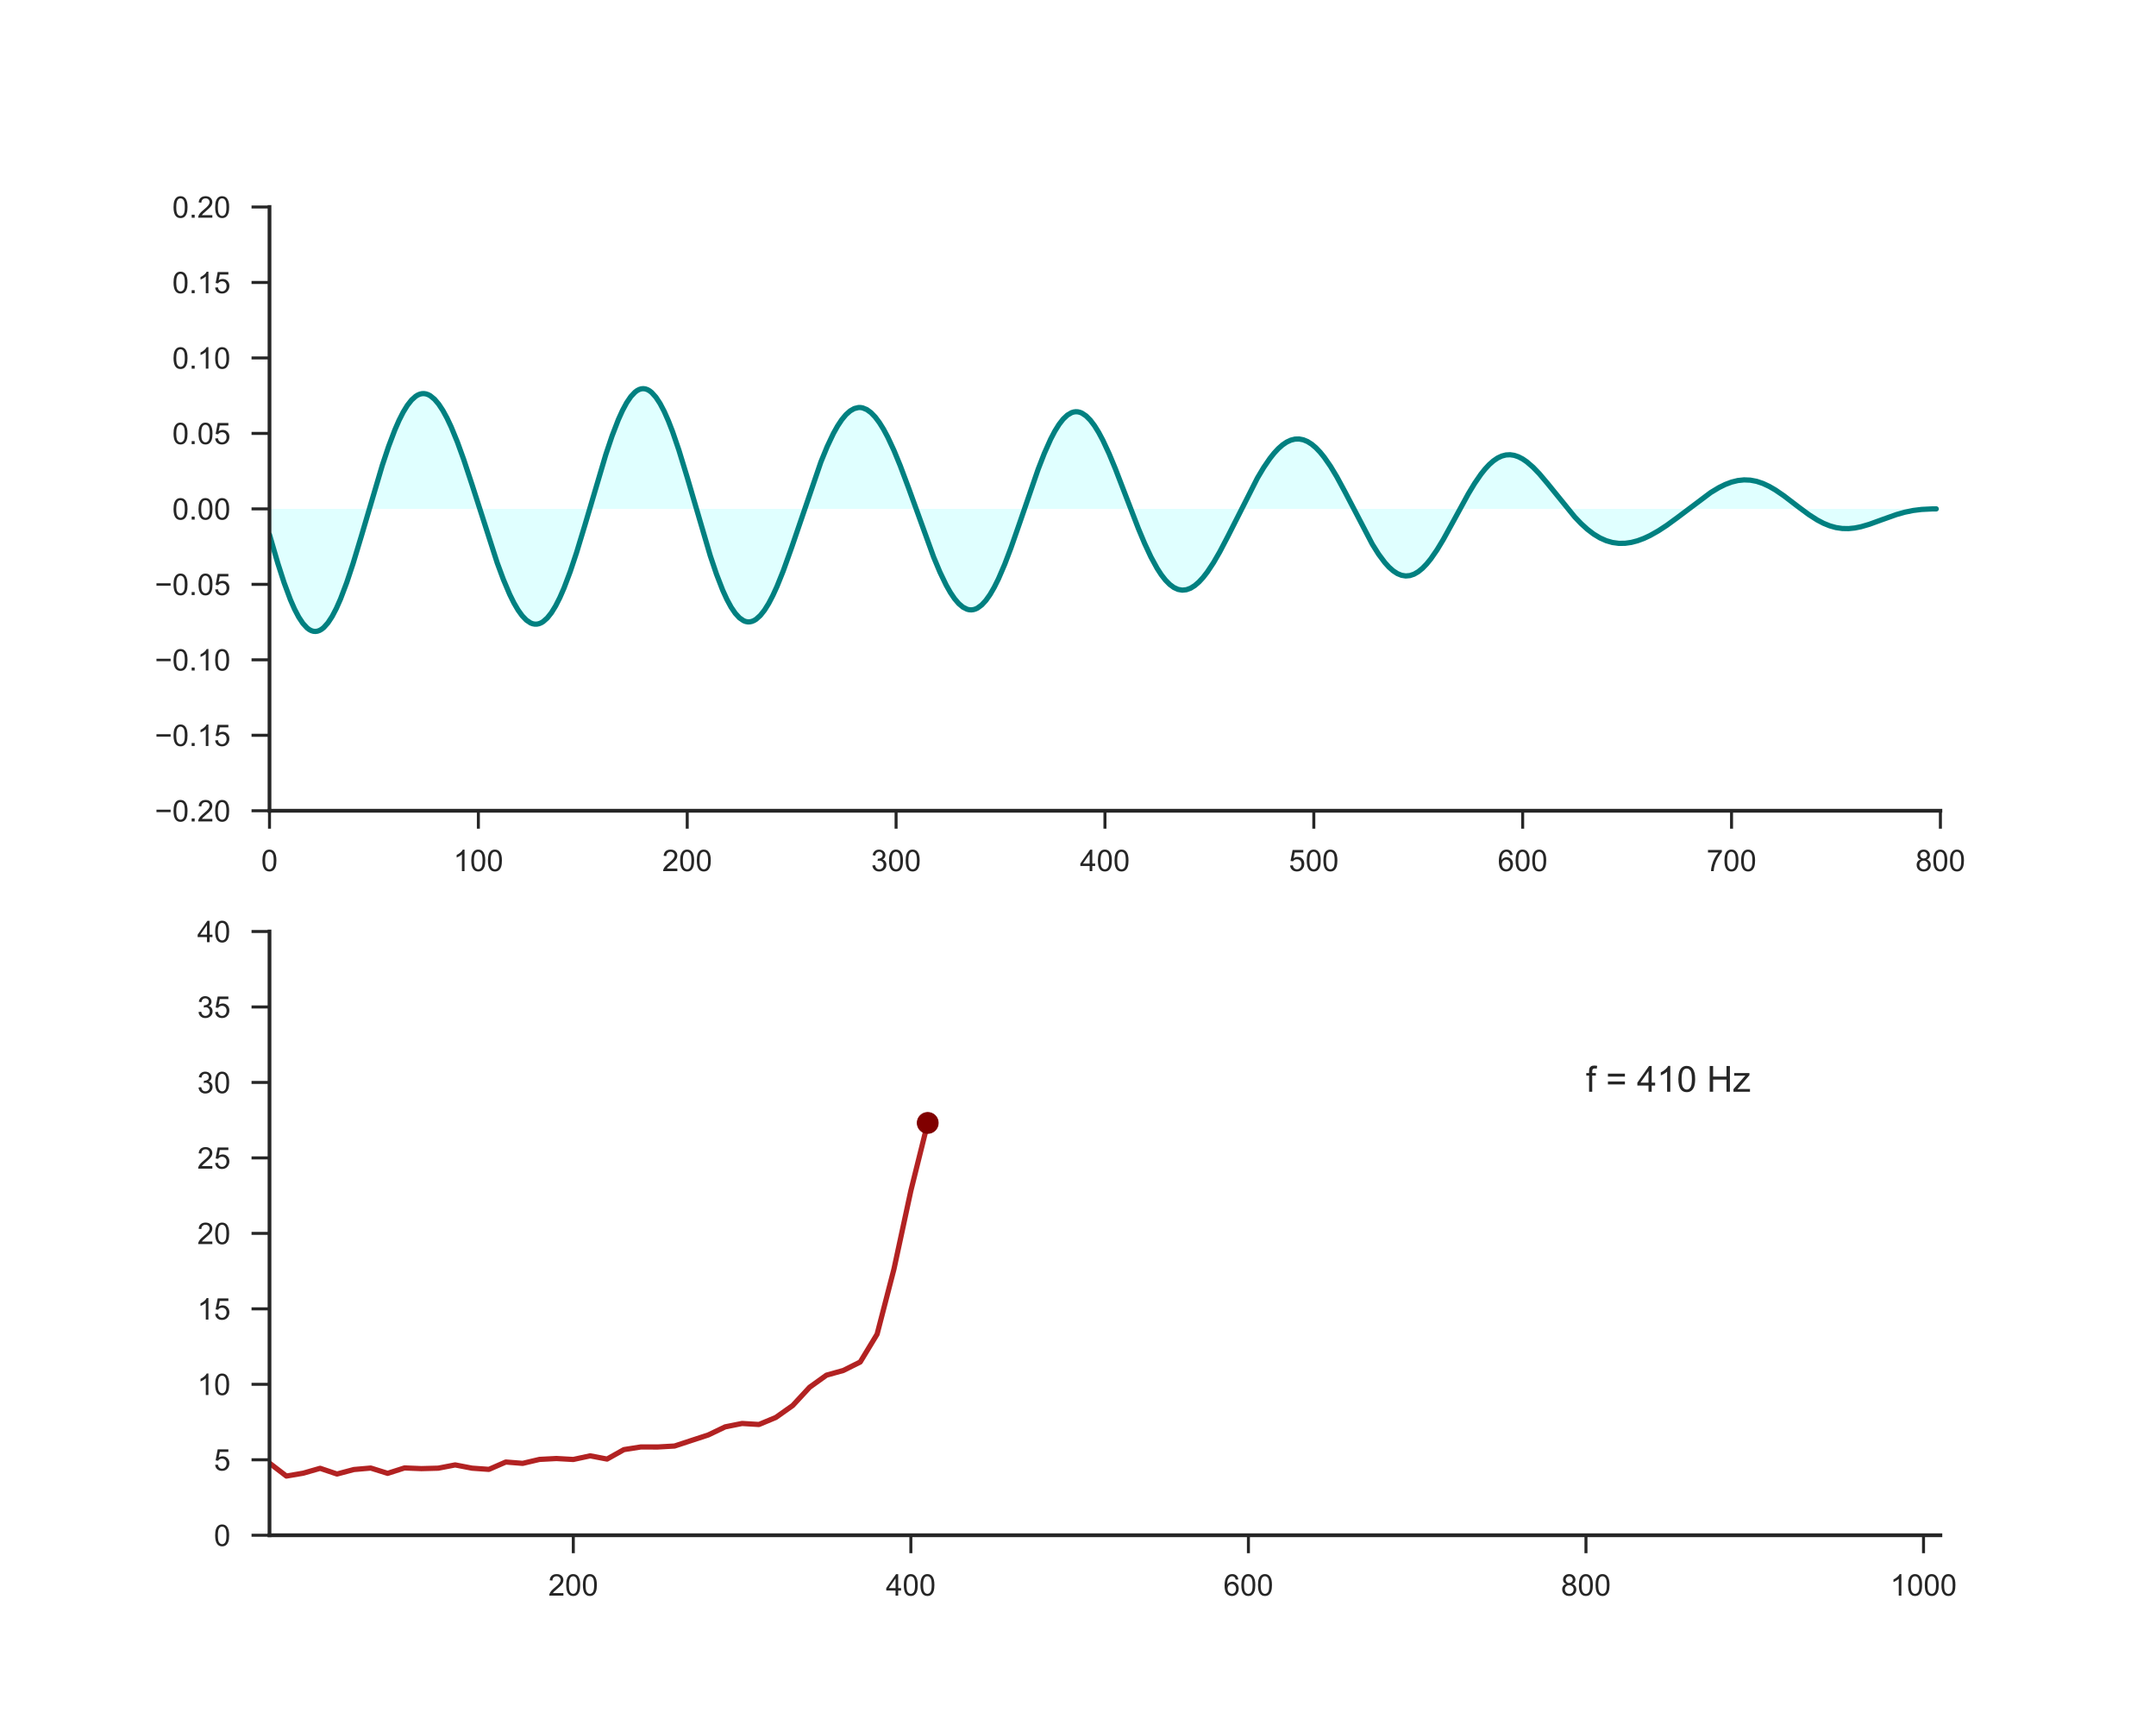 <?xml version="1.0" encoding="utf-8" standalone="no"?>
<!DOCTYPE svg PUBLIC "-//W3C//DTD SVG 1.1//EN"
  "http://www.w3.org/Graphics/SVG/1.1/DTD/svg11.dtd">
<!-- Created with matplotlib (http://matplotlib.org/) -->
<svg height="576pt" version="1.1" viewBox="0 0 720 576" width="720pt" xmlns="http://www.w3.org/2000/svg" xmlns:xlink="http://www.w3.org/1999/xlink">
 <defs>
  <style type="text/css">
*{stroke-linecap:butt;stroke-linejoin:round;}
  </style>
 </defs>
 <g id="figure_1">
  <g id="patch_1">
   <path d="M 0 576 
L 720 576 
L 720 0 
L 0 0 
z
" style="fill:#ffffff;"/>
  </g>
  <g id="axes_1">
   <g id="patch_2">
    <path d="M 90 270.72 
L 648 270.72 
L 648 69.12 
L 90 69.12 
z
" style="fill:#ffffff;"/>
   </g>
   <g id="matplotlib.axis_1">
    <g id="xtick_1">
     <g id="line2d_1">
      <defs>
       <path d="M 0 0 
L 0 6 
" id="m775400a0ec" style="stroke:#262626;"/>
      </defs>
      <g>
       <use style="fill:#262626;stroke:#262626;" x="90" xlink:href="#m775400a0ec" y="270.72"/>
      </g>
     </g>
     <g id="text_1">
      <!-- 0 -->
      <defs>
       <path d="M 4.156 35.297 
Q 4.156 48 6.766 55.734 
Q 9.375 63.484 14.516 67.672 
Q 19.672 71.875 27.484 71.875 
Q 33.25 71.875 37.594 69.547 
Q 41.938 67.234 44.766 62.859 
Q 47.609 58.5 49.219 52.219 
Q 50.828 45.953 50.828 35.297 
Q 50.828 22.703 48.234 14.969 
Q 45.656 7.234 40.5 3 
Q 35.359 -1.219 27.484 -1.219 
Q 17.141 -1.219 11.234 6.203 
Q 4.156 15.141 4.156 35.297 
z
M 13.188 35.297 
Q 13.188 17.672 17.312 11.828 
Q 21.438 6 27.484 6 
Q 33.547 6 37.672 11.859 
Q 41.797 17.719 41.797 35.297 
Q 41.797 52.984 37.672 58.781 
Q 33.547 64.594 27.391 64.594 
Q 21.344 64.594 17.719 59.469 
Q 13.188 52.938 13.188 35.297 
z
" id="ArialMT-30"/>
      </defs>
      <g style="fill:#262626;" transform="translate(87.22 290.878)scale(0.1 -0.1)">
       <use xlink:href="#ArialMT-30"/>
      </g>
     </g>
    </g>
    <g id="xtick_2">
     <g id="line2d_2">
      <g>
       <use style="fill:#262626;stroke:#262626;" x="159.75" xlink:href="#m775400a0ec" y="270.72"/>
      </g>
     </g>
     <g id="text_2">
      <!-- 100 -->
      <defs>
       <path d="M 37.25 0 
L 28.469 0 
L 28.469 56 
Q 25.297 52.984 20.141 49.953 
Q 14.984 46.922 10.891 45.406 
L 10.891 53.906 
Q 18.266 57.375 23.781 62.297 
Q 29.297 67.234 31.594 71.875 
L 37.25 71.875 
z
" id="ArialMT-31"/>
      </defs>
      <g style="fill:#262626;" transform="translate(151.409 290.878)scale(0.1 -0.1)">
       <use xlink:href="#ArialMT-31"/>
       <use x="55.615" xlink:href="#ArialMT-30"/>
       <use x="111.23" xlink:href="#ArialMT-30"/>
      </g>
     </g>
    </g>
    <g id="xtick_3">
     <g id="line2d_3">
      <g>
       <use style="fill:#262626;stroke:#262626;" x="229.5" xlink:href="#m775400a0ec" y="270.72"/>
      </g>
     </g>
     <g id="text_3">
      <!-- 200 -->
      <defs>
       <path d="M 50.344 8.453 
L 50.344 0 
L 3.031 0 
Q 2.938 3.172 4.047 6.109 
Q 5.859 10.938 9.828 15.625 
Q 13.812 20.312 21.344 26.469 
Q 33.016 36.031 37.109 41.625 
Q 41.219 47.219 41.219 52.203 
Q 41.219 57.422 37.469 61 
Q 33.734 64.594 27.734 64.594 
Q 21.391 64.594 17.578 60.781 
Q 13.766 56.984 13.719 50.25 
L 4.688 51.172 
Q 5.609 61.281 11.656 66.578 
Q 17.719 71.875 27.938 71.875 
Q 38.234 71.875 44.234 66.156 
Q 50.25 60.453 50.25 52 
Q 50.25 47.703 48.484 43.547 
Q 46.734 39.406 42.656 34.812 
Q 38.578 30.219 29.109 22.219 
Q 21.188 15.578 18.938 13.203 
Q 16.703 10.844 15.234 8.453 
z
" id="ArialMT-32"/>
      </defs>
      <g style="fill:#262626;" transform="translate(221.159 290.878)scale(0.1 -0.1)">
       <use xlink:href="#ArialMT-32"/>
       <use x="55.615" xlink:href="#ArialMT-30"/>
       <use x="111.23" xlink:href="#ArialMT-30"/>
      </g>
     </g>
    </g>
    <g id="xtick_4">
     <g id="line2d_4">
      <g>
       <use style="fill:#262626;stroke:#262626;" x="299.25" xlink:href="#m775400a0ec" y="270.72"/>
      </g>
     </g>
     <g id="text_4">
      <!-- 300 -->
      <defs>
       <path d="M 4.203 18.891 
L 12.984 20.062 
Q 14.5 12.594 18.141 9.297 
Q 21.781 6 27 6 
Q 33.203 6 37.469 10.297 
Q 41.75 14.594 41.75 20.953 
Q 41.75 27 37.797 30.922 
Q 33.844 34.859 27.734 34.859 
Q 25.25 34.859 21.531 33.891 
L 22.516 41.609 
Q 23.391 41.5 23.922 41.5 
Q 29.547 41.5 34.031 44.422 
Q 38.531 47.359 38.531 53.469 
Q 38.531 58.297 35.25 61.469 
Q 31.984 64.656 26.812 64.656 
Q 21.688 64.656 18.266 61.422 
Q 14.844 58.203 13.875 51.766 
L 5.078 53.328 
Q 6.688 62.156 12.391 67.016 
Q 18.109 71.875 26.609 71.875 
Q 32.469 71.875 37.391 69.359 
Q 42.328 66.844 44.938 62.5 
Q 47.562 58.156 47.562 53.266 
Q 47.562 48.641 45.062 44.828 
Q 42.578 41.016 37.703 38.766 
Q 44.047 37.312 47.562 32.688 
Q 51.078 28.078 51.078 21.141 
Q 51.078 11.766 44.234 5.25 
Q 37.406 -1.266 26.953 -1.266 
Q 17.531 -1.266 11.297 4.344 
Q 5.078 9.969 4.203 18.891 
z
" id="ArialMT-33"/>
      </defs>
      <g style="fill:#262626;" transform="translate(290.909 290.878)scale(0.1 -0.1)">
       <use xlink:href="#ArialMT-33"/>
       <use x="55.615" xlink:href="#ArialMT-30"/>
       <use x="111.23" xlink:href="#ArialMT-30"/>
      </g>
     </g>
    </g>
    <g id="xtick_5">
     <g id="line2d_5">
      <g>
       <use style="fill:#262626;stroke:#262626;" x="369" xlink:href="#m775400a0ec" y="270.72"/>
      </g>
     </g>
     <g id="text_5">
      <!-- 400 -->
      <defs>
       <path d="M 32.328 0 
L 32.328 17.141 
L 1.266 17.141 
L 1.266 25.203 
L 33.938 71.578 
L 41.109 71.578 
L 41.109 25.203 
L 50.781 25.203 
L 50.781 17.141 
L 41.109 17.141 
L 41.109 0 
z
M 32.328 25.203 
L 32.328 57.469 
L 9.906 25.203 
z
" id="ArialMT-34"/>
      </defs>
      <g style="fill:#262626;" transform="translate(360.659 290.878)scale(0.1 -0.1)">
       <use xlink:href="#ArialMT-34"/>
       <use x="55.615" xlink:href="#ArialMT-30"/>
       <use x="111.23" xlink:href="#ArialMT-30"/>
      </g>
     </g>
    </g>
    <g id="xtick_6">
     <g id="line2d_6">
      <g>
       <use style="fill:#262626;stroke:#262626;" x="438.75" xlink:href="#m775400a0ec" y="270.72"/>
      </g>
     </g>
     <g id="text_6">
      <!-- 500 -->
      <defs>
       <path d="M 4.156 18.75 
L 13.375 19.531 
Q 14.406 12.797 18.141 9.391 
Q 21.875 6 27.156 6 
Q 33.5 6 37.891 10.781 
Q 42.281 15.578 42.281 23.484 
Q 42.281 31 38.062 35.344 
Q 33.844 39.703 27 39.703 
Q 22.75 39.703 19.328 37.766 
Q 15.922 35.844 13.969 32.766 
L 5.719 33.844 
L 12.641 70.609 
L 48.25 70.609 
L 48.25 62.203 
L 19.672 62.203 
L 15.828 42.969 
Q 22.266 47.469 29.344 47.469 
Q 38.719 47.469 45.156 40.969 
Q 51.609 34.469 51.609 24.266 
Q 51.609 14.547 45.953 7.469 
Q 39.062 -1.219 27.156 -1.219 
Q 17.391 -1.219 11.203 4.25 
Q 5.031 9.719 4.156 18.75 
z
" id="ArialMT-35"/>
      </defs>
      <g style="fill:#262626;" transform="translate(430.409 290.878)scale(0.1 -0.1)">
       <use xlink:href="#ArialMT-35"/>
       <use x="55.615" xlink:href="#ArialMT-30"/>
       <use x="111.23" xlink:href="#ArialMT-30"/>
      </g>
     </g>
    </g>
    <g id="xtick_7">
     <g id="line2d_7">
      <g>
       <use style="fill:#262626;stroke:#262626;" x="508.5" xlink:href="#m775400a0ec" y="270.72"/>
      </g>
     </g>
     <g id="text_7">
      <!-- 600 -->
      <defs>
       <path d="M 49.75 54.047 
L 41.016 53.375 
Q 39.844 58.547 37.703 60.891 
Q 34.125 64.656 28.906 64.656 
Q 24.703 64.656 21.531 62.312 
Q 17.391 59.281 14.984 53.469 
Q 12.594 47.656 12.5 36.922 
Q 15.672 41.75 20.266 44.094 
Q 24.859 46.438 29.891 46.438 
Q 38.672 46.438 44.844 39.969 
Q 51.031 33.5 51.031 23.25 
Q 51.031 16.5 48.125 10.719 
Q 45.219 4.938 40.141 1.859 
Q 35.062 -1.219 28.609 -1.219 
Q 17.625 -1.219 10.688 6.859 
Q 3.766 14.938 3.766 33.5 
Q 3.766 54.25 11.422 63.672 
Q 18.109 71.875 29.438 71.875 
Q 37.891 71.875 43.281 67.141 
Q 48.688 62.406 49.75 54.047 
z
M 13.875 23.188 
Q 13.875 18.656 15.797 14.5 
Q 17.719 10.359 21.188 8.172 
Q 24.656 6 28.469 6 
Q 34.031 6 38.031 10.484 
Q 42.047 14.984 42.047 22.703 
Q 42.047 30.125 38.078 34.391 
Q 34.125 38.672 28.125 38.672 
Q 22.172 38.672 18.016 34.391 
Q 13.875 30.125 13.875 23.188 
z
" id="ArialMT-36"/>
      </defs>
      <g style="fill:#262626;" transform="translate(500.159 290.878)scale(0.1 -0.1)">
       <use xlink:href="#ArialMT-36"/>
       <use x="55.615" xlink:href="#ArialMT-30"/>
       <use x="111.23" xlink:href="#ArialMT-30"/>
      </g>
     </g>
    </g>
    <g id="xtick_8">
     <g id="line2d_8">
      <g>
       <use style="fill:#262626;stroke:#262626;" x="578.25" xlink:href="#m775400a0ec" y="270.72"/>
      </g>
     </g>
     <g id="text_8">
      <!-- 700 -->
      <defs>
       <path d="M 4.734 62.203 
L 4.734 70.656 
L 51.078 70.656 
L 51.078 63.812 
Q 44.234 56.547 37.516 44.484 
Q 30.812 32.422 27.156 19.672 
Q 24.516 10.688 23.781 0 
L 14.75 0 
Q 14.891 8.453 18.062 20.406 
Q 21.234 32.375 27.172 43.484 
Q 33.109 54.594 39.797 62.203 
z
" id="ArialMT-37"/>
      </defs>
      <g style="fill:#262626;" transform="translate(569.909 290.878)scale(0.1 -0.1)">
       <use xlink:href="#ArialMT-37"/>
       <use x="55.615" xlink:href="#ArialMT-30"/>
       <use x="111.23" xlink:href="#ArialMT-30"/>
      </g>
     </g>
    </g>
    <g id="xtick_9">
     <g id="line2d_9">
      <g>
       <use style="fill:#262626;stroke:#262626;" x="648" xlink:href="#m775400a0ec" y="270.72"/>
      </g>
     </g>
     <g id="text_9">
      <!-- 800 -->
      <defs>
       <path d="M 17.672 38.812 
Q 12.203 40.828 9.562 44.531 
Q 6.938 48.25 6.938 53.422 
Q 6.938 61.234 12.547 66.547 
Q 18.172 71.875 27.484 71.875 
Q 36.859 71.875 42.578 66.422 
Q 48.297 60.984 48.297 53.172 
Q 48.297 48.188 45.672 44.5 
Q 43.062 40.828 37.75 38.812 
Q 44.344 36.672 47.781 31.875 
Q 51.219 27.094 51.219 20.453 
Q 51.219 11.281 44.719 5.031 
Q 38.234 -1.219 27.641 -1.219 
Q 17.047 -1.219 10.547 5.047 
Q 4.047 11.328 4.047 20.703 
Q 4.047 27.688 7.594 32.391 
Q 11.141 37.109 17.672 38.812 
z
M 15.922 53.719 
Q 15.922 48.641 19.188 45.406 
Q 22.469 42.188 27.688 42.188 
Q 32.766 42.188 36.016 45.375 
Q 39.266 48.578 39.266 53.219 
Q 39.266 58.062 35.906 61.359 
Q 32.562 64.656 27.594 64.656 
Q 22.562 64.656 19.234 61.422 
Q 15.922 58.203 15.922 53.719 
z
M 13.094 20.656 
Q 13.094 16.891 14.875 13.375 
Q 16.656 9.859 20.172 7.922 
Q 23.688 6 27.734 6 
Q 34.031 6 38.125 10.047 
Q 42.234 14.109 42.234 20.359 
Q 42.234 26.703 38.016 30.859 
Q 33.797 35.016 27.438 35.016 
Q 21.234 35.016 17.156 30.906 
Q 13.094 26.812 13.094 20.656 
z
" id="ArialMT-38"/>
      </defs>
      <g style="fill:#262626;" transform="translate(639.659 290.878)scale(0.1 -0.1)">
       <use xlink:href="#ArialMT-38"/>
       <use x="55.615" xlink:href="#ArialMT-30"/>
       <use x="111.23" xlink:href="#ArialMT-30"/>
      </g>
     </g>
    </g>
   </g>
   <g id="matplotlib.axis_2">
    <g id="ytick_1">
     <g id="line2d_10">
      <defs>
       <path d="M 0 0 
L -6 0 
" id="m72aa8c1e88" style="stroke:#262626;"/>
      </defs>
      <g>
       <use style="fill:#262626;stroke:#262626;" x="90" xlink:href="#m72aa8c1e88" y="270.72"/>
      </g>
     </g>
     <g id="text_10">
      <!-- −0.20 -->
      <defs>
       <path d="M 52.828 31.203 
L 5.562 31.203 
L 5.562 39.406 
L 52.828 39.406 
z
" id="ArialMT-2212"/>
       <path d="M 9.078 0 
L 9.078 10.016 
L 19.094 10.016 
L 19.094 0 
z
" id="ArialMT-2e"/>
      </defs>
      <g style="fill:#262626;" transform="translate(51.698 274.299)scale(0.1 -0.1)">
       <use xlink:href="#ArialMT-2212"/>
       <use x="58.398" xlink:href="#ArialMT-30"/>
       <use x="114.014" xlink:href="#ArialMT-2e"/>
       <use x="141.797" xlink:href="#ArialMT-32"/>
       <use x="197.412" xlink:href="#ArialMT-30"/>
      </g>
     </g>
    </g>
    <g id="ytick_2">
     <g id="line2d_11">
      <g>
       <use style="fill:#262626;stroke:#262626;" x="90" xlink:href="#m72aa8c1e88" y="245.52"/>
      </g>
     </g>
     <g id="text_11">
      <!-- −0.15 -->
      <g style="fill:#262626;" transform="translate(51.698 249.099)scale(0.1 -0.1)">
       <use xlink:href="#ArialMT-2212"/>
       <use x="58.398" xlink:href="#ArialMT-30"/>
       <use x="114.014" xlink:href="#ArialMT-2e"/>
       <use x="141.797" xlink:href="#ArialMT-31"/>
       <use x="197.412" xlink:href="#ArialMT-35"/>
      </g>
     </g>
    </g>
    <g id="ytick_3">
     <g id="line2d_12">
      <g>
       <use style="fill:#262626;stroke:#262626;" x="90" xlink:href="#m72aa8c1e88" y="220.32"/>
      </g>
     </g>
     <g id="text_12">
      <!-- −0.10 -->
      <g style="fill:#262626;" transform="translate(51.698 223.899)scale(0.1 -0.1)">
       <use xlink:href="#ArialMT-2212"/>
       <use x="58.398" xlink:href="#ArialMT-30"/>
       <use x="114.014" xlink:href="#ArialMT-2e"/>
       <use x="141.797" xlink:href="#ArialMT-31"/>
       <use x="197.412" xlink:href="#ArialMT-30"/>
      </g>
     </g>
    </g>
    <g id="ytick_4">
     <g id="line2d_13">
      <g>
       <use style="fill:#262626;stroke:#262626;" x="90" xlink:href="#m72aa8c1e88" y="195.12"/>
      </g>
     </g>
     <g id="text_13">
      <!-- −0.05 -->
      <g style="fill:#262626;" transform="translate(51.698 198.699)scale(0.1 -0.1)">
       <use xlink:href="#ArialMT-2212"/>
       <use x="58.398" xlink:href="#ArialMT-30"/>
       <use x="114.014" xlink:href="#ArialMT-2e"/>
       <use x="141.797" xlink:href="#ArialMT-30"/>
       <use x="197.412" xlink:href="#ArialMT-35"/>
      </g>
     </g>
    </g>
    <g id="ytick_5">
     <g id="line2d_14">
      <g>
       <use style="fill:#262626;stroke:#262626;" x="90" xlink:href="#m72aa8c1e88" y="169.92"/>
      </g>
     </g>
     <g id="text_14">
      <!-- 0.00 -->
      <g style="fill:#262626;" transform="translate(57.539 173.499)scale(0.1 -0.1)">
       <use xlink:href="#ArialMT-30"/>
       <use x="55.615" xlink:href="#ArialMT-2e"/>
       <use x="83.398" xlink:href="#ArialMT-30"/>
       <use x="139.014" xlink:href="#ArialMT-30"/>
      </g>
     </g>
    </g>
    <g id="ytick_6">
     <g id="line2d_15">
      <g>
       <use style="fill:#262626;stroke:#262626;" x="90" xlink:href="#m72aa8c1e88" y="144.72"/>
      </g>
     </g>
     <g id="text_15">
      <!-- 0.05 -->
      <g style="fill:#262626;" transform="translate(57.539 148.299)scale(0.1 -0.1)">
       <use xlink:href="#ArialMT-30"/>
       <use x="55.615" xlink:href="#ArialMT-2e"/>
       <use x="83.398" xlink:href="#ArialMT-30"/>
       <use x="139.014" xlink:href="#ArialMT-35"/>
      </g>
     </g>
    </g>
    <g id="ytick_7">
     <g id="line2d_16">
      <g>
       <use style="fill:#262626;stroke:#262626;" x="90" xlink:href="#m72aa8c1e88" y="119.52"/>
      </g>
     </g>
     <g id="text_16">
      <!-- 0.10 -->
      <g style="fill:#262626;" transform="translate(57.539 123.099)scale(0.1 -0.1)">
       <use xlink:href="#ArialMT-30"/>
       <use x="55.615" xlink:href="#ArialMT-2e"/>
       <use x="83.398" xlink:href="#ArialMT-31"/>
       <use x="139.014" xlink:href="#ArialMT-30"/>
      </g>
     </g>
    </g>
    <g id="ytick_8">
     <g id="line2d_17">
      <g>
       <use style="fill:#262626;stroke:#262626;" x="90" xlink:href="#m72aa8c1e88" y="94.32"/>
      </g>
     </g>
     <g id="text_17">
      <!-- 0.15 -->
      <g style="fill:#262626;" transform="translate(57.539 97.899)scale(0.1 -0.1)">
       <use xlink:href="#ArialMT-30"/>
       <use x="55.615" xlink:href="#ArialMT-2e"/>
       <use x="83.398" xlink:href="#ArialMT-31"/>
       <use x="139.014" xlink:href="#ArialMT-35"/>
      </g>
     </g>
    </g>
    <g id="ytick_9">
     <g id="line2d_18">
      <g>
       <use style="fill:#262626;stroke:#262626;" x="90" xlink:href="#m72aa8c1e88" y="69.12"/>
      </g>
     </g>
     <g id="text_18">
      <!-- 0.20 -->
      <g style="fill:#262626;" transform="translate(57.539 72.699)scale(0.1 -0.1)">
       <use xlink:href="#ArialMT-30"/>
       <use x="55.615" xlink:href="#ArialMT-2e"/>
       <use x="83.398" xlink:href="#ArialMT-32"/>
       <use x="139.014" xlink:href="#ArialMT-30"/>
      </g>
     </g>
    </g>
   </g>
   <g id="PolyCollection_1">
    <path clip-path="url(#p3cc06d3441)" d="M 90 178.559 
L 90 169.92 
L 90.698 169.92 
L 91.395 169.92 
L 92.093 169.92 
L 92.79 169.92 
L 93.487 169.92 
L 94.185 169.92 
L 94.882 169.92 
L 95.58 169.92 
L 96.278 169.92 
L 96.975 169.92 
L 97.672 169.92 
L 98.37 169.92 
L 99.067 169.92 
L 99.765 169.92 
L 100.463 169.92 
L 101.16 169.92 
L 101.858 169.92 
L 102.555 169.92 
L 103.252 169.92 
L 103.95 169.92 
L 104.647 169.92 
L 105.345 169.92 
L 106.043 169.92 
L 106.74 169.92 
L 107.438 169.92 
L 108.135 169.92 
L 108.832 169.92 
L 109.53 169.92 
L 110.228 169.92 
L 110.925 169.92 
L 111.623 169.92 
L 112.32 169.92 
L 113.017 169.92 
L 113.715 169.92 
L 114.412 169.92 
L 115.11 169.92 
L 115.808 169.92 
L 116.505 169.92 
L 117.203 169.92 
L 117.9 169.92 
L 118.597 169.92 
L 119.295 169.92 
L 119.993 169.92 
L 120.69 169.92 
L 121.388 169.92 
L 122.085 169.92 
L 122.782 169.92 
L 123.48 169.92 
L 124.177 169.92 
L 124.875 169.92 
L 125.573 169.92 
L 126.27 169.92 
L 126.968 169.92 
L 127.665 169.92 
L 128.363 169.92 
L 129.06 169.92 
L 129.757 169.92 
L 130.455 169.92 
L 131.153 169.92 
L 131.85 169.92 
L 132.548 169.92 
L 133.245 169.92 
L 133.942 169.92 
L 134.64 169.92 
L 135.338 169.92 
L 136.035 169.92 
L 136.732 169.92 
L 137.43 169.92 
L 138.127 169.92 
L 138.825 169.92 
L 139.523 169.92 
L 140.22 169.92 
L 140.917 169.92 
L 141.615 169.92 
L 142.312 169.92 
L 143.01 169.92 
L 143.708 169.92 
L 144.405 169.92 
L 145.102 169.92 
L 145.8 169.92 
L 146.498 169.92 
L 147.195 169.92 
L 147.893 169.92 
L 148.59 169.92 
L 149.287 169.92 
L 149.985 169.92 
L 150.683 169.92 
L 151.38 169.92 
L 152.077 169.92 
L 152.775 169.92 
L 153.472 169.92 
L 154.17 169.92 
L 154.868 169.92 
L 155.565 169.92 
L 156.262 169.92 
L 156.96 169.92 
L 157.657 169.92 
L 158.355 169.92 
L 159.053 169.92 
L 159.75 169.92 
L 160.447 169.92 
L 161.145 169.92 
L 161.843 169.92 
L 162.54 169.92 
L 163.238 169.92 
L 163.935 169.92 
L 164.632 169.92 
L 165.33 169.92 
L 166.028 169.92 
L 166.725 169.92 
L 167.423 169.92 
L 168.12 169.92 
L 168.817 169.92 
L 169.515 169.92 
L 170.213 169.92 
L 170.91 169.92 
L 171.607 169.92 
L 172.305 169.92 
L 173.002 169.92 
L 173.7 169.92 
L 174.398 169.92 
L 175.095 169.92 
L 175.792 169.92 
L 176.49 169.92 
L 177.188 169.92 
L 177.885 169.92 
L 178.583 169.92 
L 179.28 169.92 
L 179.977 169.92 
L 180.675 169.92 
L 181.373 169.92 
L 182.07 169.92 
L 182.768 169.92 
L 183.465 169.92 
L 184.162 169.92 
L 184.86 169.92 
L 185.558 169.92 
L 186.255 169.92 
L 186.952 169.92 
L 187.65 169.92 
L 188.347 169.92 
L 189.045 169.92 
L 189.743 169.92 
L 190.44 169.92 
L 191.137 169.92 
L 191.835 169.92 
L 192.532 169.92 
L 193.23 169.92 
L 193.928 169.92 
L 194.625 169.92 
L 195.322 169.92 
L 196.02 169.92 
L 196.718 169.92 
L 197.415 169.92 
L 198.113 169.92 
L 198.81 169.92 
L 199.507 169.92 
L 200.205 169.92 
L 200.903 169.92 
L 201.6 169.92 
L 202.298 169.92 
L 202.995 169.92 
L 203.692 169.92 
L 204.39 169.92 
L 205.088 169.92 
L 205.785 169.92 
L 206.482 169.92 
L 207.18 169.92 
L 207.877 169.92 
L 208.575 169.92 
L 209.273 169.92 
L 209.97 169.92 
L 210.667 169.92 
L 211.365 169.92 
L 212.062 169.92 
L 212.76 169.92 
L 213.458 169.92 
L 214.155 169.92 
L 214.852 169.92 
L 215.55 169.92 
L 216.248 169.92 
L 216.945 169.92 
L 217.643 169.92 
L 218.34 169.92 
L 219.037 169.92 
L 219.735 169.92 
L 220.433 169.92 
L 221.13 169.92 
L 221.827 169.92 
L 222.525 169.92 
L 223.222 169.92 
L 223.92 169.92 
L 224.618 169.92 
L 225.315 169.92 
L 226.012 169.92 
L 226.71 169.92 
L 227.407 169.92 
L 228.105 169.92 
L 228.803 169.92 
L 229.5 169.92 
L 230.197 169.92 
L 230.895 169.92 
L 231.593 169.92 
L 232.29 169.92 
L 232.988 169.92 
L 233.685 169.92 
L 234.382 169.92 
L 235.08 169.92 
L 235.778 169.92 
L 236.475 169.92 
L 237.173 169.92 
L 237.87 169.92 
L 238.567 169.92 
L 239.265 169.92 
L 239.963 169.92 
L 240.66 169.92 
L 241.357 169.92 
L 242.055 169.92 
L 242.752 169.92 
L 243.45 169.92 
L 244.148 169.92 
L 244.845 169.92 
L 245.542 169.92 
L 246.24 169.92 
L 246.938 169.92 
L 247.635 169.92 
L 248.333 169.92 
L 249.03 169.92 
L 249.727 169.92 
L 250.425 169.92 
L 251.123 169.92 
L 251.82 169.92 
L 252.518 169.92 
L 253.215 169.92 
L 253.912 169.92 
L 254.61 169.92 
L 255.308 169.92 
L 256.005 169.92 
L 256.702 169.92 
L 257.4 169.92 
L 258.098 169.92 
L 258.795 169.92 
L 259.493 169.92 
L 260.19 169.92 
L 260.887 169.92 
L 261.585 169.92 
L 262.283 169.92 
L 262.98 169.92 
L 263.678 169.92 
L 264.375 169.92 
L 265.072 169.92 
L 265.77 169.92 
L 266.467 169.92 
L 267.165 169.92 
L 267.863 169.92 
L 268.56 169.92 
L 269.257 169.92 
L 269.955 169.92 
L 270.652 169.92 
L 271.35 169.92 
L 272.048 169.92 
L 272.745 169.92 
L 273.442 169.92 
L 274.14 169.92 
L 274.837 169.92 
L 275.535 169.92 
L 276.233 169.92 
L 276.93 169.92 
L 277.627 169.92 
L 278.325 169.92 
L 279.022 169.92 
L 279.72 169.92 
L 280.418 169.92 
L 281.115 169.92 
L 281.812 169.92 
L 282.51 169.92 
L 283.207 169.92 
L 283.905 169.92 
L 284.603 169.92 
L 285.3 169.92 
L 285.998 169.92 
L 286.695 169.92 
L 287.392 169.92 
L 288.09 169.92 
L 288.788 169.92 
L 289.485 169.92 
L 290.183 169.92 
L 290.88 169.92 
L 291.577 169.92 
L 292.275 169.92 
L 292.973 169.92 
L 293.67 169.92 
L 294.368 169.92 
L 295.065 169.92 
L 295.762 169.92 
L 296.46 169.92 
L 297.158 169.92 
L 297.855 169.92 
L 298.553 169.92 
L 299.25 169.92 
L 299.947 169.92 
L 300.645 169.92 
L 301.342 169.92 
L 302.04 169.92 
L 302.738 169.92 
L 303.435 169.92 
L 304.132 169.92 
L 304.83 169.92 
L 305.527 169.92 
L 306.225 169.92 
L 306.923 169.92 
L 307.62 169.92 
L 308.317 169.92 
L 309.015 169.92 
L 309.712 169.92 
L 310.41 169.92 
L 311.108 169.92 
L 311.805 169.92 
L 312.502 169.92 
L 313.2 169.92 
L 313.897 169.92 
L 314.595 169.92 
L 315.293 169.92 
L 315.99 169.92 
L 316.688 169.92 
L 317.385 169.92 
L 318.082 169.92 
L 318.78 169.92 
L 319.478 169.92 
L 320.175 169.92 
L 320.873 169.92 
L 321.57 169.92 
L 322.267 169.92 
L 322.965 169.92 
L 323.663 169.92 
L 324.36 169.92 
L 325.058 169.92 
L 325.755 169.92 
L 326.452 169.92 
L 327.15 169.92 
L 327.848 169.92 
L 328.545 169.92 
L 329.243 169.92 
L 329.94 169.92 
L 330.637 169.92 
L 331.335 169.92 
L 332.033 169.92 
L 332.73 169.92 
L 333.428 169.92 
L 334.125 169.92 
L 334.822 169.92 
L 335.52 169.92 
L 336.217 169.92 
L 336.915 169.92 
L 337.613 169.92 
L 338.31 169.92 
L 339.007 169.92 
L 339.705 169.92 
L 340.402 169.92 
L 341.1 169.92 
L 341.798 169.92 
L 342.495 169.92 
L 343.192 169.92 
L 343.89 169.92 
L 344.587 169.92 
L 345.285 169.92 
L 345.983 169.92 
L 346.68 169.92 
L 347.377 169.92 
L 348.075 169.92 
L 348.772 169.92 
L 349.47 169.92 
L 350.168 169.92 
L 350.865 169.92 
L 351.562 169.92 
L 352.26 169.92 
L 352.957 169.92 
L 353.655 169.92 
L 354.353 169.92 
L 355.05 169.92 
L 355.748 169.92 
L 356.445 169.92 
L 357.142 169.92 
L 357.84 169.92 
L 358.538 169.92 
L 359.235 169.92 
L 359.933 169.92 
L 360.63 169.92 
L 361.327 169.92 
L 362.025 169.92 
L 362.723 169.92 
L 363.42 169.92 
L 364.118 169.92 
L 364.815 169.92 
L 365.512 169.92 
L 366.21 169.92 
L 366.908 169.92 
L 367.605 169.92 
L 368.303 169.92 
L 369 169.92 
L 369.697 169.92 
L 370.395 169.92 
L 371.092 169.92 
L 371.79 169.92 
L 372.488 169.92 
L 373.185 169.92 
L 373.882 169.92 
L 374.58 169.92 
L 375.277 169.92 
L 375.975 169.92 
L 376.673 169.92 
L 377.37 169.92 
L 378.067 169.92 
L 378.765 169.92 
L 379.462 169.92 
L 380.16 169.92 
L 380.858 169.92 
L 381.555 169.92 
L 382.252 169.92 
L 382.95 169.92 
L 383.647 169.92 
L 384.345 169.92 
L 385.043 169.92 
L 385.74 169.92 
L 386.438 169.92 
L 387.135 169.92 
L 387.832 169.92 
L 388.53 169.92 
L 389.228 169.92 
L 389.925 169.92 
L 390.623 169.92 
L 391.32 169.92 
L 392.017 169.92 
L 392.715 169.92 
L 393.413 169.92 
L 394.11 169.92 
L 394.808 169.92 
L 395.505 169.92 
L 396.202 169.92 
L 396.9 169.92 
L 397.598 169.92 
L 398.295 169.92 
L 398.993 169.92 
L 399.69 169.92 
L 400.387 169.92 
L 401.085 169.92 
L 401.783 169.92 
L 402.48 169.92 
L 403.178 169.92 
L 403.875 169.92 
L 404.572 169.92 
L 405.27 169.92 
L 405.967 169.92 
L 406.665 169.92 
L 407.363 169.92 
L 408.06 169.92 
L 408.757 169.92 
L 409.455 169.92 
L 410.152 169.92 
L 410.85 169.92 
L 411.548 169.92 
L 412.245 169.92 
L 412.942 169.92 
L 413.64 169.92 
L 414.337 169.92 
L 415.035 169.92 
L 415.733 169.92 
L 416.43 169.92 
L 417.127 169.92 
L 417.825 169.92 
L 418.522 169.92 
L 419.22 169.92 
L 419.918 169.92 
L 420.615 169.92 
L 421.312 169.92 
L 422.01 169.92 
L 422.707 169.92 
L 423.405 169.92 
L 424.103 169.92 
L 424.8 169.92 
L 425.498 169.92 
L 426.195 169.92 
L 426.892 169.92 
L 427.59 169.92 
L 428.288 169.92 
L 428.985 169.92 
L 429.683 169.92 
L 430.38 169.92 
L 431.077 169.92 
L 431.775 169.92 
L 432.473 169.92 
L 433.17 169.92 
L 433.868 169.92 
L 434.565 169.92 
L 435.262 169.92 
L 435.96 169.92 
L 436.658 169.92 
L 437.355 169.92 
L 438.053 169.92 
L 438.75 169.92 
L 439.447 169.92 
L 440.145 169.92 
L 440.842 169.92 
L 441.54 169.92 
L 442.238 169.92 
L 442.935 169.92 
L 443.632 169.92 
L 444.33 169.92 
L 445.027 169.92 
L 445.725 169.92 
L 446.423 169.92 
L 447.12 169.92 
L 447.817 169.92 
L 448.515 169.92 
L 449.212 169.92 
L 449.91 169.92 
L 450.608 169.92 
L 451.305 169.92 
L 452.002 169.92 
L 452.7 169.92 
L 453.397 169.92 
L 454.095 169.92 
L 454.793 169.92 
L 455.49 169.92 
L 456.188 169.92 
L 456.885 169.92 
L 457.582 169.92 
L 458.28 169.92 
L 458.978 169.92 
L 459.675 169.92 
L 460.373 169.92 
L 461.07 169.92 
L 461.767 169.92 
L 462.465 169.92 
L 463.163 169.92 
L 463.86 169.92 
L 464.558 169.92 
L 465.255 169.92 
L 465.952 169.92 
L 466.65 169.92 
L 467.348 169.92 
L 468.045 169.92 
L 468.743 169.92 
L 469.44 169.92 
L 470.137 169.92 
L 470.835 169.92 
L 471.533 169.92 
L 472.23 169.92 
L 472.928 169.92 
L 473.625 169.92 
L 474.322 169.92 
L 475.02 169.92 
L 475.717 169.92 
L 476.415 169.92 
L 477.113 169.92 
L 477.81 169.92 
L 478.507 169.92 
L 479.205 169.92 
L 479.902 169.92 
L 480.6 169.92 
L 481.298 169.92 
L 481.995 169.92 
L 482.692 169.92 
L 483.39 169.92 
L 484.087 169.92 
L 484.785 169.92 
L 485.483 169.92 
L 486.18 169.92 
L 486.877 169.92 
L 487.575 169.92 
L 488.272 169.92 
L 488.97 169.92 
L 489.668 169.92 
L 490.365 169.92 
L 491.062 169.92 
L 491.76 169.92 
L 492.457 169.92 
L 493.155 169.92 
L 493.853 169.92 
L 494.55 169.92 
L 495.248 169.92 
L 495.945 169.92 
L 496.642 169.92 
L 497.34 169.92 
L 498.038 169.92 
L 498.735 169.92 
L 499.433 169.92 
L 500.13 169.92 
L 500.827 169.92 
L 501.525 169.92 
L 502.223 169.92 
L 502.92 169.92 
L 503.618 169.92 
L 504.315 169.92 
L 505.012 169.92 
L 505.71 169.92 
L 506.408 169.92 
L 507.105 169.92 
L 507.803 169.92 
L 508.5 169.92 
L 509.197 169.92 
L 509.895 169.92 
L 510.592 169.92 
L 511.29 169.92 
L 511.988 169.92 
L 512.685 169.92 
L 513.383 169.92 
L 514.08 169.92 
L 514.778 169.92 
L 515.475 169.92 
L 516.173 169.92 
L 516.87 169.92 
L 517.567 169.92 
L 518.265 169.92 
L 518.962 169.92 
L 519.66 169.92 
L 520.357 169.92 
L 521.055 169.92 
L 521.753 169.92 
L 522.45 169.92 
L 523.148 169.92 
L 523.845 169.92 
L 524.543 169.92 
L 525.24 169.92 
L 525.938 169.92 
L 526.635 169.92 
L 527.332 169.92 
L 528.03 169.92 
L 528.727 169.92 
L 529.425 169.92 
L 530.122 169.92 
L 530.82 169.92 
L 531.518 169.92 
L 532.215 169.92 
L 532.913 169.92 
L 533.61 169.92 
L 534.308 169.92 
L 535.005 169.92 
L 535.702 169.92 
L 536.4 169.92 
L 537.097 169.92 
L 537.795 169.92 
L 538.492 169.92 
L 539.19 169.92 
L 539.888 169.92 
L 540.585 169.92 
L 541.283 169.92 
L 541.98 169.92 
L 542.678 169.92 
L 543.375 169.92 
L 544.072 169.92 
L 544.77 169.92 
L 545.467 169.92 
L 546.165 169.92 
L 546.862 169.92 
L 547.56 169.92 
L 548.258 169.92 
L 548.955 169.92 
L 549.653 169.92 
L 550.35 169.92 
L 551.048 169.92 
L 551.745 169.92 
L 552.442 169.92 
L 553.14 169.92 
L 553.837 169.92 
L 554.535 169.92 
L 555.232 169.92 
L 555.93 169.92 
L 556.628 169.92 
L 557.325 169.92 
L 558.023 169.92 
L 558.72 169.92 
L 559.418 169.92 
L 560.115 169.92 
L 560.812 169.92 
L 561.51 169.92 
L 562.207 169.92 
L 562.905 169.92 
L 563.602 169.92 
L 564.3 169.92 
L 564.997 169.92 
L 565.695 169.92 
L 566.393 169.92 
L 567.09 169.92 
L 567.788 169.92 
L 568.485 169.92 
L 569.183 169.92 
L 569.88 169.92 
L 570.577 169.92 
L 571.275 169.92 
L 571.972 169.92 
L 572.67 169.92 
L 573.367 169.92 
L 574.065 169.92 
L 574.763 169.92 
L 575.46 169.92 
L 576.158 169.92 
L 576.855 169.92 
L 577.553 169.92 
L 578.25 169.92 
L 578.947 169.92 
L 579.645 169.92 
L 580.342 169.92 
L 581.04 169.92 
L 581.737 169.92 
L 582.435 169.92 
L 583.133 169.92 
L 583.83 169.92 
L 584.528 169.92 
L 585.225 169.92 
L 585.923 169.92 
L 586.62 169.92 
L 587.317 169.92 
L 588.015 169.92 
L 588.712 169.92 
L 589.41 169.92 
L 590.107 169.92 
L 590.805 169.92 
L 591.503 169.92 
L 592.2 169.92 
L 592.898 169.92 
L 593.595 169.92 
L 594.293 169.92 
L 594.99 169.92 
L 595.688 169.92 
L 596.385 169.92 
L 597.082 169.92 
L 597.78 169.92 
L 598.477 169.92 
L 599.175 169.92 
L 599.872 169.92 
L 600.57 169.92 
L 601.268 169.92 
L 601.965 169.92 
L 602.663 169.92 
L 603.36 169.92 
L 604.058 169.92 
L 604.755 169.92 
L 605.452 169.92 
L 606.15 169.92 
L 606.847 169.92 
L 607.545 169.92 
L 608.242 169.92 
L 608.94 169.92 
L 609.638 169.92 
L 610.335 169.92 
L 611.033 169.92 
L 611.73 169.92 
L 612.428 169.92 
L 613.125 169.92 
L 613.822 169.92 
L 614.52 169.92 
L 615.217 169.92 
L 615.915 169.92 
L 616.612 169.92 
L 617.31 169.92 
L 618.008 169.92 
L 618.705 169.92 
L 619.403 169.92 
L 620.1 169.92 
L 620.798 169.92 
L 621.495 169.92 
L 622.192 169.92 
L 622.89 169.92 
L 623.587 169.92 
L 624.285 169.92 
L 624.982 169.92 
L 625.68 169.92 
L 626.378 169.92 
L 627.075 169.92 
L 627.773 169.92 
L 628.47 169.92 
L 629.168 169.92 
L 629.865 169.92 
L 630.562 169.92 
L 631.26 169.92 
L 631.957 169.92 
L 632.655 169.92 
L 633.352 169.92 
L 634.05 169.92 
L 634.747 169.92 
L 635.445 169.92 
L 636.143 169.92 
L 636.84 169.92 
L 637.538 169.92 
L 638.235 169.92 
L 638.933 169.92 
L 639.63 169.92 
L 640.327 169.92 
L 641.025 169.92 
L 641.722 169.92 
L 642.42 169.92 
L 643.117 169.92 
L 643.815 169.92 
L 644.513 169.92 
L 645.21 169.92 
L 645.908 169.92 
L 646.605 169.92 
L 646.605 169.92 
L 646.605 169.92 
L 645.908 169.924 
L 645.21 169.934 
L 644.513 169.95 
L 643.815 169.974 
L 643.117 170.007 
L 642.42 170.051 
L 641.722 170.106 
L 641.025 170.173 
L 640.327 170.252 
L 639.63 170.346 
L 638.933 170.452 
L 638.235 170.573 
L 637.538 170.709 
L 636.84 170.858 
L 636.143 171.022 
L 635.445 171.199 
L 634.747 171.39 
L 634.05 171.593 
L 633.352 171.808 
L 632.655 172.034 
L 631.957 172.269 
L 631.26 172.513 
L 630.562 172.764 
L 629.865 173.021 
L 629.168 173.281 
L 628.47 173.544 
L 627.773 173.807 
L 627.075 174.069 
L 626.378 174.328 
L 625.68 174.581 
L 624.982 174.827 
L 624.285 175.064 
L 623.587 175.29 
L 622.89 175.502 
L 622.192 175.7 
L 621.495 175.88 
L 620.798 176.042 
L 620.1 176.183 
L 619.403 176.302 
L 618.705 176.397 
L 618.008 176.467 
L 617.31 176.51 
L 616.612 176.526 
L 615.915 176.513 
L 615.217 176.471 
L 614.52 176.399 
L 613.822 176.296 
L 613.125 176.163 
L 612.428 175.998 
L 611.73 175.803 
L 611.033 175.577 
L 610.335 175.322 
L 609.638 175.036 
L 608.94 174.722 
L 608.242 174.381 
L 607.545 174.012 
L 606.847 173.619 
L 606.15 173.203 
L 605.452 172.764 
L 604.755 172.306 
L 604.058 171.829 
L 603.36 171.336 
L 602.663 170.829 
L 601.965 170.311 
L 601.268 169.783 
L 600.57 169.248 
L 599.872 168.709 
L 599.175 168.168 
L 598.477 167.627 
L 597.78 167.089 
L 597.082 166.557 
L 596.385 166.033 
L 595.688 165.519 
L 594.99 165.017 
L 594.293 164.531 
L 593.595 164.062 
L 592.898 163.612 
L 592.2 163.184 
L 591.503 162.778 
L 590.805 162.398 
L 590.107 162.045 
L 589.41 161.719 
L 588.712 161.424 
L 588.015 161.159 
L 587.317 160.925 
L 586.62 160.725 
L 585.923 160.558 
L 585.225 160.425 
L 584.528 160.326 
L 583.83 160.262 
L 583.133 160.233 
L 582.435 160.238 
L 581.737 160.278 
L 581.04 160.352 
L 580.342 160.459 
L 579.645 160.6 
L 578.947 160.773 
L 578.25 160.977 
L 577.553 161.211 
L 576.855 161.475 
L 576.158 161.766 
L 575.46 162.085 
L 574.763 162.429 
L 574.065 162.797 
L 573.367 163.187 
L 572.67 163.599 
L 571.972 164.031 
L 571.275 164.48 
L 570.577 164.946 
L 569.88 165.427 
L 569.183 165.922 
L 568.485 166.428 
L 567.788 166.944 
L 567.09 167.469 
L 566.393 168.001 
L 565.695 168.538 
L 564.997 169.08 
L 564.3 169.624 
L 563.602 170.17 
L 562.905 170.715 
L 562.207 171.259 
L 561.51 171.8 
L 560.812 172.337 
L 560.115 172.87 
L 559.418 173.395 
L 558.72 173.913 
L 558.023 174.423 
L 557.325 174.923 
L 556.628 175.411 
L 555.93 175.889 
L 555.232 176.353 
L 554.535 176.803 
L 553.837 177.239 
L 553.14 177.659 
L 552.442 178.062 
L 551.745 178.447 
L 551.048 178.814 
L 550.35 179.161 
L 549.653 179.487 
L 548.955 179.793 
L 548.258 180.075 
L 547.56 180.334 
L 546.862 180.569 
L 546.165 180.779 
L 545.467 180.962 
L 544.77 181.118 
L 544.072 181.245 
L 543.375 181.344 
L 542.678 181.413 
L 541.98 181.451 
L 541.283 181.457 
L 540.585 181.43 
L 539.888 181.37 
L 539.19 181.276 
L 538.492 181.147 
L 537.795 180.982 
L 537.097 180.782 
L 536.4 180.545 
L 535.702 180.272 
L 535.005 179.961 
L 534.308 179.613 
L 533.61 179.228 
L 532.913 178.806 
L 532.215 178.347 
L 531.518 177.852 
L 530.82 177.32 
L 530.122 176.754 
L 529.425 176.153 
L 528.727 175.518 
L 528.03 174.852 
L 527.332 174.155 
L 526.635 173.428 
L 525.938 172.675 
L 525.24 171.896 
L 524.543 171.093 
L 523.845 170.27 
L 523.148 169.428 
L 522.45 168.57 
L 521.753 167.7 
L 521.055 166.819 
L 520.357 165.931 
L 519.66 165.04 
L 518.962 164.149 
L 518.265 163.261 
L 517.567 162.379 
L 516.87 161.509 
L 516.173 160.652 
L 515.475 159.814 
L 514.778 158.998 
L 514.08 158.208 
L 513.383 157.447 
L 512.685 156.719 
L 511.988 156.029 
L 511.29 155.38 
L 510.592 154.775 
L 509.895 154.218 
L 509.197 153.712 
L 508.5 153.26 
L 507.803 152.866 
L 507.105 152.532 
L 506.408 152.261 
L 505.71 152.054 
L 505.012 151.915 
L 504.315 151.845 
L 503.618 151.845 
L 502.92 151.917 
L 502.223 152.062 
L 501.525 152.279 
L 500.827 152.57 
L 500.13 152.935 
L 499.433 153.372 
L 498.735 153.882 
L 498.038 154.462 
L 497.34 155.112 
L 496.642 155.829 
L 495.945 156.612 
L 495.248 157.458 
L 494.55 158.364 
L 493.853 159.327 
L 493.155 160.344 
L 492.457 161.41 
L 491.76 162.522 
L 491.062 163.675 
L 490.365 164.866 
L 489.668 166.088 
L 488.97 167.337 
L 488.272 168.609 
L 487.575 169.898 
L 486.877 171.197 
L 486.18 172.503 
L 485.483 173.809 
L 484.785 175.11 
L 484.087 176.4 
L 483.39 177.674 
L 482.692 178.926 
L 481.995 180.15 
L 481.298 181.342 
L 480.6 182.495 
L 479.902 183.605 
L 479.205 184.667 
L 478.507 185.676 
L 477.81 186.628 
L 477.113 187.518 
L 476.415 188.342 
L 475.717 189.097 
L 475.02 189.78 
L 474.322 190.386 
L 473.625 190.914 
L 472.928 191.361 
L 472.23 191.724 
L 471.533 192.003 
L 470.835 192.196 
L 470.137 192.302 
L 469.44 192.321 
L 468.743 192.252 
L 468.045 192.096 
L 467.348 191.852 
L 466.65 191.523 
L 465.952 191.11 
L 465.255 190.613 
L 464.558 190.036 
L 463.86 189.381 
L 463.163 188.649 
L 462.465 187.845 
L 461.767 186.972 
L 461.07 186.033 
L 460.373 185.032 
L 459.675 183.972 
L 458.978 182.859 
L 458.28 181.697 
L 457.582 180.49 
L 456.885 179.243 
L 456.188 177.962 
L 455.49 176.65 
L 454.793 175.313 
L 454.095 173.956 
L 453.397 172.585 
L 452.7 171.204 
L 452.002 169.819 
L 451.305 168.435 
L 450.608 167.057 
L 449.91 165.689 
L 449.212 164.338 
L 448.515 163.007 
L 447.817 161.702 
L 447.12 160.427 
L 446.423 159.186 
L 445.725 157.984 
L 445.027 156.824 
L 444.33 155.711 
L 443.632 154.649 
L 442.935 153.64 
L 442.238 152.689 
L 441.54 151.797 
L 440.842 150.969 
L 440.145 150.206 
L 439.447 149.51 
L 438.75 148.885 
L 438.053 148.331 
L 437.355 147.851 
L 436.658 147.445 
L 435.96 147.115 
L 435.262 146.862 
L 434.565 146.686 
L 433.868 146.587 
L 433.17 146.567 
L 432.473 146.624 
L 431.775 146.759 
L 431.077 146.971 
L 430.38 147.259 
L 429.683 147.622 
L 428.985 148.059 
L 428.288 148.569 
L 427.59 149.151 
L 426.892 149.801 
L 426.195 150.52 
L 425.498 151.303 
L 424.8 152.15 
L 424.103 153.058 
L 423.405 154.023 
L 422.707 155.044 
L 422.01 156.117 
L 421.312 157.24 
L 420.615 158.408 
L 419.918 159.619 
L 419.22 160.869 
L 418.522 162.155 
L 417.825 163.472 
L 417.127 164.818 
L 416.43 166.187 
L 415.733 167.577 
L 415.035 168.982 
L 414.337 170.399 
L 413.64 171.824 
L 412.942 173.251 
L 412.245 174.676 
L 411.548 176.096 
L 410.85 177.506 
L 410.152 178.9 
L 409.455 180.275 
L 408.757 181.625 
L 408.06 182.947 
L 407.363 184.236 
L 406.665 185.487 
L 405.967 186.696 
L 405.27 187.858 
L 404.572 188.969 
L 403.875 190.025 
L 403.178 191.021 
L 402.48 191.954 
L 401.783 192.82 
L 401.085 193.615 
L 400.387 194.335 
L 399.69 194.978 
L 398.993 195.539 
L 398.295 196.016 
L 397.598 196.407 
L 396.9 196.708 
L 396.202 196.918 
L 395.505 197.035 
L 394.808 197.057 
L 394.11 196.982 
L 393.413 196.811 
L 392.715 196.542 
L 392.017 196.174 
L 391.32 195.709 
L 390.623 195.146 
L 389.925 194.487 
L 389.228 193.732 
L 388.53 192.884 
L 387.832 191.943 
L 387.135 190.913 
L 386.438 189.797 
L 385.74 188.597 
L 385.043 187.317 
L 384.345 185.96 
L 383.647 184.532 
L 382.95 183.037 
L 382.252 181.479 
L 381.555 179.864 
L 380.858 178.198 
L 380.16 176.486 
L 379.462 174.735 
L 378.765 172.95 
L 378.067 171.14 
L 377.37 169.309 
L 376.673 167.466 
L 375.975 165.618 
L 375.277 163.771 
L 374.58 161.933 
L 373.882 160.111 
L 373.185 158.314 
L 372.488 156.547 
L 371.79 154.819 
L 371.092 153.137 
L 370.395 151.507 
L 369.697 149.937 
L 369 148.434 
L 368.303 147.004 
L 367.605 145.654 
L 366.908 144.389 
L 366.21 143.215 
L 365.512 142.138 
L 364.815 141.163 
L 364.118 140.294 
L 363.42 139.535 
L 362.723 138.891 
L 362.025 138.364 
L 361.327 137.958 
L 360.63 137.675 
L 359.933 137.516 
L 359.235 137.483 
L 358.538 137.577 
L 357.84 137.797 
L 357.142 138.145 
L 356.445 138.618 
L 355.748 139.215 
L 355.05 139.934 
L 354.353 140.774 
L 353.655 141.73 
L 352.957 142.799 
L 352.26 143.979 
L 351.562 145.262 
L 350.865 146.646 
L 350.168 148.125 
L 349.47 149.692 
L 348.772 151.342 
L 348.075 153.068 
L 347.377 154.864 
L 346.68 156.722 
L 345.983 158.634 
L 345.285 160.593 
L 344.587 162.592 
L 343.89 164.622 
L 343.192 166.675 
L 342.495 168.742 
L 341.798 170.817 
L 341.1 172.89 
L 340.402 174.953 
L 339.705 176.997 
L 339.007 179.016 
L 338.31 181 
L 337.613 182.943 
L 336.915 184.835 
L 336.217 186.671 
L 335.52 188.443 
L 334.822 190.143 
L 334.125 191.767 
L 333.428 193.306 
L 332.73 194.756 
L 332.033 196.111 
L 331.335 197.367 
L 330.637 198.518 
L 329.94 199.56 
L 329.243 200.49 
L 328.545 201.304 
L 327.848 202.001 
L 327.15 202.576 
L 326.452 203.03 
L 325.755 203.359 
L 325.058 203.565 
L 324.36 203.645 
L 323.663 203.601 
L 322.965 203.433 
L 322.267 203.142 
L 321.57 202.73 
L 320.873 202.199 
L 320.175 201.551 
L 319.478 200.789 
L 318.78 199.916 
L 318.082 198.936 
L 317.385 197.852 
L 316.688 196.671 
L 315.99 195.394 
L 315.293 194.029 
L 314.595 192.58 
L 313.897 191.052 
L 313.2 189.452 
L 312.502 187.785 
L 311.805 186.058 
L 311.108 184.276 
L 310.41 182.446 
L 309.712 180.574 
L 309.015 178.668 
L 308.317 176.734 
L 307.62 174.779 
L 306.923 172.809 
L 306.225 170.831 
L 305.527 168.852 
L 304.83 166.879 
L 304.132 164.918 
L 303.435 162.976 
L 302.738 161.059 
L 302.04 159.174 
L 301.342 157.327 
L 300.645 155.523 
L 299.947 153.77 
L 299.25 152.071 
L 298.553 150.434 
L 297.855 148.863 
L 297.158 147.364 
L 296.46 145.94 
L 295.762 144.598 
L 295.065 143.34 
L 294.368 142.172 
L 293.67 141.097 
L 292.973 140.118 
L 292.275 139.239 
L 291.577 138.462 
L 290.88 137.791 
L 290.183 137.227 
L 289.485 136.773 
L 288.788 136.43 
L 288.09 136.2 
L 287.392 136.083 
L 286.695 136.081 
L 285.998 136.192 
L 285.3 136.419 
L 284.603 136.759 
L 283.905 137.213 
L 283.207 137.779 
L 282.51 138.456 
L 281.812 139.243 
L 281.115 140.136 
L 280.418 141.134 
L 279.72 142.235 
L 279.022 143.434 
L 278.325 144.728 
L 277.627 146.114 
L 276.93 147.587 
L 276.233 149.144 
L 275.535 150.779 
L 274.837 152.488 
L 274.14 154.264 
L 273.442 156.104 
L 272.745 158 
L 272.048 159.947 
L 271.35 161.938 
L 270.652 163.968 
L 269.955 166.029 
L 269.257 168.114 
L 268.56 170.216 
L 267.863 172.329 
L 267.165 174.445 
L 266.467 176.556 
L 265.77 178.655 
L 265.072 180.735 
L 264.375 182.788 
L 263.678 184.807 
L 262.98 186.783 
L 262.283 188.711 
L 261.585 190.582 
L 260.887 192.389 
L 260.19 194.125 
L 259.493 195.783 
L 258.795 197.357 
L 258.098 198.84 
L 257.4 200.226 
L 256.702 201.51 
L 256.005 202.685 
L 255.308 203.746 
L 254.61 204.689 
L 253.912 205.509 
L 253.215 206.202 
L 252.518 206.765 
L 251.82 207.194 
L 251.123 207.487 
L 250.425 207.642 
L 249.727 207.657 
L 249.03 207.531 
L 248.333 207.263 
L 247.635 206.855 
L 246.938 206.305 
L 246.24 205.616 
L 245.542 204.789 
L 244.845 203.827 
L 244.148 202.732 
L 243.45 201.507 
L 242.752 200.158 
L 242.055 198.687 
L 241.357 197.101 
L 240.66 195.405 
L 239.963 193.605 
L 239.265 191.707 
L 238.567 189.718 
L 237.87 187.646 
L 237.173 185.498 
L 236.475 183.283 
L 235.778 181.009 
L 235.08 178.685 
L 234.382 176.32 
L 233.685 173.922 
L 232.988 171.502 
L 232.29 169.068 
L 231.593 166.631 
L 230.895 164.201 
L 230.197 161.786 
L 229.5 159.396 
L 228.803 157.042 
L 228.105 154.733 
L 227.407 152.477 
L 226.71 150.284 
L 226.012 148.163 
L 225.315 146.123 
L 224.618 144.171 
L 223.92 142.317 
L 223.222 140.566 
L 222.525 138.927 
L 221.827 137.406 
L 221.13 136.01 
L 220.433 134.743 
L 219.735 133.611 
L 219.037 132.619 
L 218.34 131.77 
L 217.643 131.068 
L 216.945 130.516 
L 216.248 130.116 
L 215.55 129.869 
L 214.852 129.776 
L 214.155 129.838 
L 213.458 130.054 
L 212.76 130.423 
L 212.062 130.943 
L 211.365 131.613 
L 210.667 132.428 
L 209.97 133.387 
L 209.273 134.484 
L 208.575 135.715 
L 207.877 137.075 
L 207.18 138.558 
L 206.482 140.158 
L 205.785 141.87 
L 205.088 143.684 
L 204.39 145.595 
L 203.692 147.595 
L 202.995 149.675 
L 202.298 151.827 
L 201.6 154.043 
L 200.903 156.314 
L 200.205 158.631 
L 199.507 160.985 
L 198.81 163.366 
L 198.113 165.767 
L 197.415 168.176 
L 196.718 170.586 
L 196.02 172.987 
L 195.322 175.37 
L 194.625 177.727 
L 193.928 180.048 
L 193.23 182.325 
L 192.532 184.549 
L 191.835 186.714 
L 191.137 188.81 
L 190.44 190.831 
L 189.743 192.77 
L 189.045 194.619 
L 188.347 196.373 
L 187.65 198.025 
L 186.952 199.571 
L 186.255 201.005 
L 185.558 202.322 
L 184.86 203.518 
L 184.162 204.59 
L 183.465 205.535 
L 182.768 206.349 
L 182.07 207.031 
L 181.373 207.579 
L 180.675 207.991 
L 179.977 208.267 
L 179.28 208.406 
L 178.583 208.409 
L 177.885 208.276 
L 177.188 208.009 
L 176.49 207.608 
L 175.792 207.077 
L 175.095 206.416 
L 174.398 205.63 
L 173.7 204.721 
L 173.002 203.693 
L 172.305 202.55 
L 171.607 201.297 
L 170.91 199.937 
L 170.213 198.476 
L 169.515 196.919 
L 168.817 195.271 
L 168.12 193.539 
L 167.423 191.729 
L 166.725 189.846 
L 166.028 187.897 
L 165.33 185.889 
L 164.632 183.828 
L 163.935 181.722 
L 163.238 179.577 
L 162.54 177.401 
L 161.843 175.2 
L 161.145 172.983 
L 160.447 170.755 
L 159.75 168.526 
L 159.053 166.301 
L 158.355 164.089 
L 157.657 161.896 
L 156.96 159.73 
L 156.262 157.598 
L 155.565 155.507 
L 154.868 153.464 
L 154.17 151.475 
L 153.472 149.547 
L 152.775 147.687 
L 152.077 145.901 
L 151.38 144.194 
L 150.683 142.573 
L 149.985 141.044 
L 149.287 139.611 
L 148.59 138.28 
L 147.893 137.055 
L 147.195 135.941 
L 146.498 134.941 
L 145.8 134.06 
L 145.102 133.302 
L 144.405 132.668 
L 143.708 132.162 
L 143.01 131.785 
L 142.312 131.541 
L 141.615 131.429 
L 140.917 131.452 
L 140.22 131.609 
L 139.523 131.901 
L 138.825 132.328 
L 138.127 132.888 
L 137.43 133.581 
L 136.732 134.404 
L 136.035 135.355 
L 135.338 136.433 
L 134.64 137.633 
L 133.942 138.952 
L 133.245 140.387 
L 132.548 141.932 
L 131.85 143.582 
L 131.153 145.334 
L 130.455 147.18 
L 129.757 149.115 
L 129.06 151.132 
L 128.363 153.224 
L 127.665 155.384 
L 126.968 157.605 
L 126.27 159.879 
L 125.573 162.198 
L 124.875 164.553 
L 124.177 166.936 
L 123.48 169.339 
L 122.782 171.752 
L 122.085 174.167 
L 121.388 176.574 
L 120.69 178.965 
L 119.993 181.33 
L 119.295 183.661 
L 118.597 185.948 
L 117.9 188.182 
L 117.203 190.356 
L 116.505 192.459 
L 115.808 194.484 
L 115.11 196.423 
L 114.412 198.268 
L 113.715 200.011 
L 113.017 201.646 
L 112.32 203.165 
L 111.623 204.562 
L 110.925 205.831 
L 110.228 206.967 
L 109.53 207.965 
L 108.832 208.821 
L 108.135 209.53 
L 107.438 210.089 
L 106.74 210.497 
L 106.043 210.75 
L 105.345 210.848 
L 104.647 210.789 
L 103.95 210.574 
L 103.252 210.202 
L 102.555 209.675 
L 101.858 208.996 
L 101.16 208.165 
L 100.463 207.187 
L 99.765 206.064 
L 99.067 204.802 
L 98.37 203.404 
L 97.672 201.877 
L 96.975 200.227 
L 96.278 198.459 
L 95.58 196.58 
L 94.882 194.599 
L 94.185 192.523 
L 93.487 190.361 
L 92.79 188.12 
L 92.093 185.81 
L 91.395 183.441 
L 90.698 181.02 
L 90 178.559 
z
" style="fill:#e0ffff;"/>
   </g>
   <g id="line2d_19">
    <path clip-path="url(#p3cc06d3441)" d="M 90 178.559 
L 92.79 188.12 
L 94.882 194.599 
L 96.975 200.227 
L 98.37 203.404 
L 99.765 206.064 
L 101.16 208.165 
L 102.555 209.675 
L 103.252 210.202 
L 103.95 210.574 
L 104.647 210.789 
L 105.345 210.848 
L 106.043 210.75 
L 106.74 210.497 
L 107.438 210.089 
L 108.135 209.53 
L 109.53 207.965 
L 110.925 205.831 
L 112.32 203.165 
L 113.715 200.011 
L 115.808 194.484 
L 117.9 188.182 
L 120.69 178.965 
L 127.665 155.384 
L 129.757 149.115 
L 131.85 143.582 
L 133.245 140.387 
L 134.64 137.633 
L 136.035 135.355 
L 137.43 133.581 
L 138.825 132.328 
L 139.523 131.901 
L 140.22 131.609 
L 140.917 131.452 
L 141.615 131.429 
L 142.312 131.541 
L 143.01 131.785 
L 143.708 132.162 
L 145.102 133.302 
L 146.498 134.941 
L 147.893 137.055 
L 149.287 139.611 
L 150.683 142.573 
L 152.775 147.687 
L 154.868 153.464 
L 157.657 161.896 
L 166.028 187.897 
L 168.12 193.539 
L 170.213 198.476 
L 171.607 201.297 
L 173.002 203.693 
L 174.398 205.63 
L 175.792 207.077 
L 177.188 208.009 
L 177.885 208.276 
L 178.583 208.409 
L 179.28 208.406 
L 179.977 208.267 
L 180.675 207.991 
L 181.373 207.579 
L 182.768 206.349 
L 184.162 204.59 
L 185.558 202.322 
L 186.952 199.571 
L 188.347 196.373 
L 190.44 190.831 
L 192.532 184.549 
L 195.322 175.37 
L 202.298 151.827 
L 204.39 145.595 
L 206.482 140.158 
L 207.877 137.075 
L 209.273 134.484 
L 210.667 132.428 
L 212.062 130.943 
L 212.76 130.423 
L 213.458 130.054 
L 214.155 129.838 
L 214.852 129.776 
L 215.55 129.869 
L 216.248 130.116 
L 216.945 130.516 
L 217.643 131.068 
L 219.037 132.619 
L 220.433 134.743 
L 221.827 137.406 
L 223.222 140.566 
L 224.618 144.171 
L 226.71 150.284 
L 229.5 159.396 
L 237.173 185.498 
L 239.265 191.707 
L 241.357 197.101 
L 242.752 200.158 
L 244.148 202.732 
L 245.542 204.789 
L 246.938 206.305 
L 248.333 207.263 
L 249.03 207.531 
L 249.727 207.657 
L 250.425 207.642 
L 251.123 207.487 
L 251.82 207.194 
L 252.518 206.765 
L 253.912 205.509 
L 255.308 203.746 
L 256.702 201.51 
L 258.098 198.84 
L 259.493 195.783 
L 261.585 190.582 
L 264.375 182.788 
L 274.14 154.264 
L 276.233 149.144 
L 278.325 144.728 
L 279.72 142.235 
L 281.115 140.136 
L 282.51 138.456 
L 283.905 137.213 
L 285.3 136.419 
L 286.695 136.081 
L 287.392 136.083 
L 288.09 136.2 
L 289.485 136.773 
L 290.88 137.791 
L 292.275 139.239 
L 293.67 141.097 
L 295.065 143.34 
L 296.46 145.94 
L 298.553 150.434 
L 300.645 155.523 
L 303.435 162.976 
L 311.805 186.058 
L 313.897 191.052 
L 315.99 195.394 
L 317.385 197.852 
L 318.78 199.916 
L 320.175 201.551 
L 321.57 202.73 
L 322.965 203.433 
L 323.663 203.601 
L 324.36 203.645 
L 325.058 203.565 
L 325.755 203.359 
L 326.452 203.03 
L 327.848 202.001 
L 329.243 200.49 
L 330.637 198.518 
L 332.033 196.111 
L 333.428 193.306 
L 335.52 188.443 
L 337.613 182.943 
L 340.402 174.953 
L 346.68 156.722 
L 348.772 151.342 
L 350.865 146.646 
L 352.26 143.979 
L 353.655 141.73 
L 355.05 139.934 
L 356.445 138.618 
L 357.84 137.797 
L 358.538 137.577 
L 359.235 137.483 
L 359.933 137.516 
L 360.63 137.675 
L 361.327 137.958 
L 362.723 138.891 
L 364.118 140.294 
L 365.512 142.138 
L 366.908 144.389 
L 368.303 147.004 
L 370.395 151.507 
L 372.488 156.547 
L 375.975 165.618 
L 380.16 176.486 
L 382.252 181.479 
L 384.345 185.96 
L 386.438 189.797 
L 387.832 191.943 
L 389.228 193.732 
L 390.623 195.146 
L 392.017 196.174 
L 393.413 196.811 
L 394.808 197.057 
L 396.202 196.918 
L 397.598 196.407 
L 398.993 195.539 
L 400.387 194.335 
L 401.783 192.82 
L 403.178 191.021 
L 405.27 187.858 
L 407.363 184.236 
L 410.152 178.9 
L 419.918 159.619 
L 422.01 156.117 
L 424.103 153.058 
L 425.498 151.303 
L 426.892 149.801 
L 428.288 148.569 
L 429.683 147.622 
L 431.077 146.971 
L 432.473 146.624 
L 433.868 146.587 
L 435.262 146.862 
L 436.658 147.445 
L 438.053 148.331 
L 439.447 149.51 
L 440.842 150.969 
L 442.238 152.689 
L 444.33 155.711 
L 446.423 159.186 
L 449.212 164.338 
L 458.28 181.697 
L 460.373 185.032 
L 462.465 187.845 
L 463.86 189.381 
L 465.255 190.613 
L 466.65 191.523 
L 468.045 192.096 
L 469.44 192.321 
L 470.835 192.196 
L 472.23 191.724 
L 473.625 190.914 
L 475.02 189.78 
L 476.415 188.342 
L 477.81 186.628 
L 479.902 183.605 
L 481.995 180.15 
L 485.483 173.809 
L 490.365 164.866 
L 492.457 161.41 
L 494.55 158.364 
L 495.945 156.612 
L 497.34 155.112 
L 498.735 153.882 
L 500.13 152.935 
L 501.525 152.279 
L 502.92 151.917 
L 504.315 151.845 
L 505.71 152.054 
L 507.105 152.532 
L 508.5 153.26 
L 509.895 154.218 
L 511.988 156.029 
L 514.08 158.208 
L 516.87 161.509 
L 525.938 172.675 
L 528.03 174.852 
L 530.122 176.754 
L 532.215 178.347 
L 534.308 179.613 
L 536.4 180.545 
L 538.492 181.147 
L 540.585 181.43 
L 542.678 181.413 
L 544.77 181.118 
L 546.862 180.569 
L 548.955 179.793 
L 551.048 178.814 
L 553.837 177.239 
L 556.628 175.411 
L 560.115 172.87 
L 571.275 164.48 
L 574.065 162.797 
L 576.158 161.766 
L 578.25 160.977 
L 580.342 160.459 
L 582.435 160.238 
L 584.528 160.326 
L 586.62 160.725 
L 588.712 161.424 
L 590.805 162.398 
L 592.898 163.612 
L 595.688 165.519 
L 600.57 169.248 
L 604.058 171.829 
L 606.847 173.619 
L 608.94 174.722 
L 611.033 175.577 
L 613.125 176.163 
L 615.217 176.471 
L 617.31 176.51 
L 619.403 176.302 
L 621.495 175.88 
L 624.285 175.064 
L 628.47 173.544 
L 633.352 171.808 
L 636.143 171.022 
L 638.933 170.452 
L 641.722 170.106 
L 645.21 169.934 
L 646.605 169.92 
L 646.605 169.92 
" style="fill:none;stroke:#008080;stroke-linecap:round;stroke-width:1.75;"/>
   </g>
   <g id="patch_3">
    <path d="M 90 270.72 
L 90 69.12 
" style="fill:none;stroke:#262626;stroke-linecap:square;stroke-linejoin:miter;stroke-width:1.25;"/>
   </g>
   <g id="patch_4">
    <path d="M 90 270.72 
L 648 270.72 
" style="fill:none;stroke:#262626;stroke-linecap:square;stroke-linejoin:miter;stroke-width:1.25;"/>
   </g>
  </g>
  <g id="axes_2">
   <g id="patch_5">
    <path d="M 90 512.64 
L 648 512.64 
L 648 311.04 
L 90 311.04 
z
" style="fill:#ffffff;"/>
   </g>
   <g id="matplotlib.axis_3">
    <g id="xtick_10">
     <g id="line2d_20">
      <g>
       <use style="fill:#262626;stroke:#262626;" x="191.455" xlink:href="#m775400a0ec" y="512.64"/>
      </g>
     </g>
     <g id="text_19">
      <!-- 200 -->
      <g style="fill:#262626;" transform="translate(183.113 532.798)scale(0.1 -0.1)">
       <use xlink:href="#ArialMT-32"/>
       <use x="55.615" xlink:href="#ArialMT-30"/>
       <use x="111.23" xlink:href="#ArialMT-30"/>
      </g>
     </g>
    </g>
    <g id="xtick_11">
     <g id="line2d_21">
      <g>
       <use style="fill:#262626;stroke:#262626;" x="304.182" xlink:href="#m775400a0ec" y="512.64"/>
      </g>
     </g>
     <g id="text_20">
      <!-- 400 -->
      <g style="fill:#262626;" transform="translate(295.84 532.798)scale(0.1 -0.1)">
       <use xlink:href="#ArialMT-34"/>
       <use x="55.615" xlink:href="#ArialMT-30"/>
       <use x="111.23" xlink:href="#ArialMT-30"/>
      </g>
     </g>
    </g>
    <g id="xtick_12">
     <g id="line2d_22">
      <g>
       <use style="fill:#262626;stroke:#262626;" x="416.909" xlink:href="#m775400a0ec" y="512.64"/>
      </g>
     </g>
     <g id="text_21">
      <!-- 600 -->
      <g style="fill:#262626;" transform="translate(408.568 532.798)scale(0.1 -0.1)">
       <use xlink:href="#ArialMT-36"/>
       <use x="55.615" xlink:href="#ArialMT-30"/>
       <use x="111.23" xlink:href="#ArialMT-30"/>
      </g>
     </g>
    </g>
    <g id="xtick_13">
     <g id="line2d_23">
      <g>
       <use style="fill:#262626;stroke:#262626;" x="529.636" xlink:href="#m775400a0ec" y="512.64"/>
      </g>
     </g>
     <g id="text_22">
      <!-- 800 -->
      <g style="fill:#262626;" transform="translate(521.295 532.798)scale(0.1 -0.1)">
       <use xlink:href="#ArialMT-38"/>
       <use x="55.615" xlink:href="#ArialMT-30"/>
       <use x="111.23" xlink:href="#ArialMT-30"/>
      </g>
     </g>
    </g>
    <g id="xtick_14">
     <g id="line2d_24">
      <g>
       <use style="fill:#262626;stroke:#262626;" x="642.364" xlink:href="#m775400a0ec" y="512.64"/>
      </g>
     </g>
     <g id="text_23">
      <!-- 1000 -->
      <g style="fill:#262626;" transform="translate(631.242 532.798)scale(0.1 -0.1)">
       <use xlink:href="#ArialMT-31"/>
       <use x="55.615" xlink:href="#ArialMT-30"/>
       <use x="111.23" xlink:href="#ArialMT-30"/>
       <use x="166.846" xlink:href="#ArialMT-30"/>
      </g>
     </g>
    </g>
   </g>
   <g id="matplotlib.axis_4">
    <g id="ytick_10">
     <g id="line2d_25">
      <g>
       <use style="fill:#262626;stroke:#262626;" x="90" xlink:href="#m72aa8c1e88" y="512.64"/>
      </g>
     </g>
     <g id="text_24">
      <!-- 0 -->
      <g style="fill:#262626;" transform="translate(71.439 516.219)scale(0.1 -0.1)">
       <use xlink:href="#ArialMT-30"/>
      </g>
     </g>
    </g>
    <g id="ytick_11">
     <g id="line2d_26">
      <g>
       <use style="fill:#262626;stroke:#262626;" x="90" xlink:href="#m72aa8c1e88" y="487.44"/>
      </g>
     </g>
     <g id="text_25">
      <!-- 5 -->
      <g style="fill:#262626;" transform="translate(71.439 491.019)scale(0.1 -0.1)">
       <use xlink:href="#ArialMT-35"/>
      </g>
     </g>
    </g>
    <g id="ytick_12">
     <g id="line2d_27">
      <g>
       <use style="fill:#262626;stroke:#262626;" x="90" xlink:href="#m72aa8c1e88" y="462.24"/>
      </g>
     </g>
     <g id="text_26">
      <!-- 10 -->
      <g style="fill:#262626;" transform="translate(65.878 465.819)scale(0.1 -0.1)">
       <use xlink:href="#ArialMT-31"/>
       <use x="55.615" xlink:href="#ArialMT-30"/>
      </g>
     </g>
    </g>
    <g id="ytick_13">
     <g id="line2d_28">
      <g>
       <use style="fill:#262626;stroke:#262626;" x="90" xlink:href="#m72aa8c1e88" y="437.04"/>
      </g>
     </g>
     <g id="text_27">
      <!-- 15 -->
      <g style="fill:#262626;" transform="translate(65.878 440.619)scale(0.1 -0.1)">
       <use xlink:href="#ArialMT-31"/>
       <use x="55.615" xlink:href="#ArialMT-35"/>
      </g>
     </g>
    </g>
    <g id="ytick_14">
     <g id="line2d_29">
      <g>
       <use style="fill:#262626;stroke:#262626;" x="90" xlink:href="#m72aa8c1e88" y="411.84"/>
      </g>
     </g>
     <g id="text_28">
      <!-- 20 -->
      <g style="fill:#262626;" transform="translate(65.878 415.419)scale(0.1 -0.1)">
       <use xlink:href="#ArialMT-32"/>
       <use x="55.615" xlink:href="#ArialMT-30"/>
      </g>
     </g>
    </g>
    <g id="ytick_15">
     <g id="line2d_30">
      <g>
       <use style="fill:#262626;stroke:#262626;" x="90" xlink:href="#m72aa8c1e88" y="386.64"/>
      </g>
     </g>
     <g id="text_29">
      <!-- 25 -->
      <g style="fill:#262626;" transform="translate(65.878 390.219)scale(0.1 -0.1)">
       <use xlink:href="#ArialMT-32"/>
       <use x="55.615" xlink:href="#ArialMT-35"/>
      </g>
     </g>
    </g>
    <g id="ytick_16">
     <g id="line2d_31">
      <g>
       <use style="fill:#262626;stroke:#262626;" x="90" xlink:href="#m72aa8c1e88" y="361.44"/>
      </g>
     </g>
     <g id="text_30">
      <!-- 30 -->
      <g style="fill:#262626;" transform="translate(65.878 365.019)scale(0.1 -0.1)">
       <use xlink:href="#ArialMT-33"/>
       <use x="55.615" xlink:href="#ArialMT-30"/>
      </g>
     </g>
    </g>
    <g id="ytick_17">
     <g id="line2d_32">
      <g>
       <use style="fill:#262626;stroke:#262626;" x="90" xlink:href="#m72aa8c1e88" y="336.24"/>
      </g>
     </g>
     <g id="text_31">
      <!-- 35 -->
      <g style="fill:#262626;" transform="translate(65.878 339.819)scale(0.1 -0.1)">
       <use xlink:href="#ArialMT-33"/>
       <use x="55.615" xlink:href="#ArialMT-35"/>
      </g>
     </g>
    </g>
    <g id="ytick_18">
     <g id="line2d_33">
      <g>
       <use style="fill:#262626;stroke:#262626;" x="90" xlink:href="#m72aa8c1e88" y="311.04"/>
      </g>
     </g>
     <g id="text_32">
      <!-- 40 -->
      <g style="fill:#262626;" transform="translate(65.878 314.619)scale(0.1 -0.1)">
       <use xlink:href="#ArialMT-34"/>
       <use x="55.615" xlink:href="#ArialMT-30"/>
      </g>
     </g>
    </g>
   </g>
   <g id="line2d_34">
    <path clip-path="url(#p27dc308fd6)" d="M 90 488.562 
L 95.636 492.872 
L 101.273 491.915 
L 106.909 490.291 
L 112.545 492.192 
L 118.182 490.693 
L 123.818 490.203 
L 129.455 491.969 
L 135.091 490.164 
L 140.727 490.393 
L 146.364 490.242 
L 152 489.156 
L 157.636 490.24 
L 163.273 490.645 
L 168.909 488.187 
L 174.545 488.634 
L 180.182 487.313 
L 185.818 487.019 
L 191.455 487.338 
L 197.091 486.121 
L 202.727 487.201 
L 208.364 484.042 
L 214 483.158 
L 219.636 483.169 
L 225.273 482.846 
L 230.909 480.992 
L 236.545 479.145 
L 242.182 476.444 
L 247.818 475.314 
L 253.455 475.654 
L 259.091 473.305 
L 264.727 469.317 
L 270.364 463.227 
L 276 459.185 
L 281.636 457.615 
L 287.273 454.794 
L 292.909 445.505 
L 298.545 423.733 
L 304.182 397.597 
L 309.818 374.961 
" style="fill:none;stroke:#b22222;stroke-linecap:round;stroke-width:1.75;"/>
   </g>
   <g id="patch_6">
    <path d="M 90 512.64 
L 90 311.04 
" style="fill:none;stroke:#262626;stroke-linecap:square;stroke-linejoin:miter;stroke-width:1.25;"/>
   </g>
   <g id="patch_7">
    <path d="M 90 512.64 
L 648 512.64 
" style="fill:none;stroke:#262626;stroke-linecap:square;stroke-linejoin:miter;stroke-width:1.25;"/>
   </g>
   <g id="text_33">
    <!-- f = 410 Hz -->
    <defs>
     <path d="M 8.688 0 
L 8.688 45.016 
L 0.922 45.016 
L 0.922 51.859 
L 8.688 51.859 
L 8.688 57.375 
Q 8.688 62.594 9.625 65.141 
Q 10.891 68.562 14.078 70.672 
Q 17.281 72.797 23.047 72.797 
Q 26.766 72.797 31.25 71.922 
L 29.938 64.266 
Q 27.203 64.75 24.75 64.75 
Q 20.75 64.75 19.094 63.031 
Q 17.438 61.328 17.438 56.641 
L 17.438 51.859 
L 27.547 51.859 
L 27.547 45.016 
L 17.438 45.016 
L 17.438 0 
z
" id="ArialMT-66"/>
     <path id="ArialMT-20"/>
     <path d="M 52.828 42.094 
L 5.562 42.094 
L 5.562 50.297 
L 52.828 50.297 
z
M 52.828 20.359 
L 5.562 20.359 
L 5.562 28.562 
L 52.828 28.562 
z
" id="ArialMT-3d"/>
     <path d="M 8.016 0 
L 8.016 71.578 
L 17.484 71.578 
L 17.484 42.188 
L 54.688 42.188 
L 54.688 71.578 
L 64.156 71.578 
L 64.156 0 
L 54.688 0 
L 54.688 33.734 
L 17.484 33.734 
L 17.484 0 
z
" id="ArialMT-48"/>
     <path d="M 1.953 0 
L 1.953 7.125 
L 34.969 45.016 
Q 29.344 44.734 25.047 44.734 
L 3.906 44.734 
L 3.906 51.859 
L 46.297 51.859 
L 46.297 46.047 
L 18.219 13.141 
L 12.797 7.125 
Q 18.703 7.562 23.875 7.562 
L 47.859 7.562 
L 47.859 0 
z
" id="ArialMT-7a"/>
    </defs>
    <g style="fill:#262626;" transform="translate(529.636 364.542)scale(0.12 -0.12)">
     <use xlink:href="#ArialMT-66"/>
     <use x="27.783" xlink:href="#ArialMT-20"/>
     <use x="55.566" xlink:href="#ArialMT-3d"/>
     <use x="113.965" xlink:href="#ArialMT-20"/>
     <use x="141.748" xlink:href="#ArialMT-34"/>
     <use x="197.363" xlink:href="#ArialMT-31"/>
     <use x="252.979" xlink:href="#ArialMT-30"/>
     <use x="308.594" xlink:href="#ArialMT-20"/>
     <use x="336.377" xlink:href="#ArialMT-48"/>
     <use x="408.594" xlink:href="#ArialMT-7a"/>
    </g>
   </g>
   <g id="PathCollection_1">
    <defs>
     <path d="M 0 3.5 
C 0.928 3.5 1.819 3.131 2.475 2.475 
C 3.131 1.819 3.5 0.928 3.5 0 
C 3.5 -0.928 3.131 -1.819 2.475 -2.475 
C 1.819 -3.131 0.928 -3.5 0 -3.5 
C -0.928 -3.5 -1.819 -3.131 -2.475 -2.475 
C -3.131 -1.819 -3.5 -0.928 -3.5 0 
C -3.5 0.928 -3.131 1.819 -2.475 2.475 
C -1.819 3.131 -0.928 3.5 0 3.5 
z
" id="m3112863cb1" style="stroke:#800000;stroke-width:0.3;"/>
    </defs>
    <g clip-path="url(#p27dc308fd6)">
     <use style="fill:#800000;stroke:#800000;stroke-width:0.3;" x="309.818" xlink:href="#m3112863cb1" y="374.961"/>
    </g>
   </g>
  </g>
 </g>
 <defs>
  <clipPath id="p3cc06d3441">
   <rect height="201.6" width="558" x="90" y="69.12"/>
  </clipPath>
  <clipPath id="p27dc308fd6">
   <rect height="201.6" width="558" x="90" y="311.04"/>
  </clipPath>
 </defs>
</svg>
